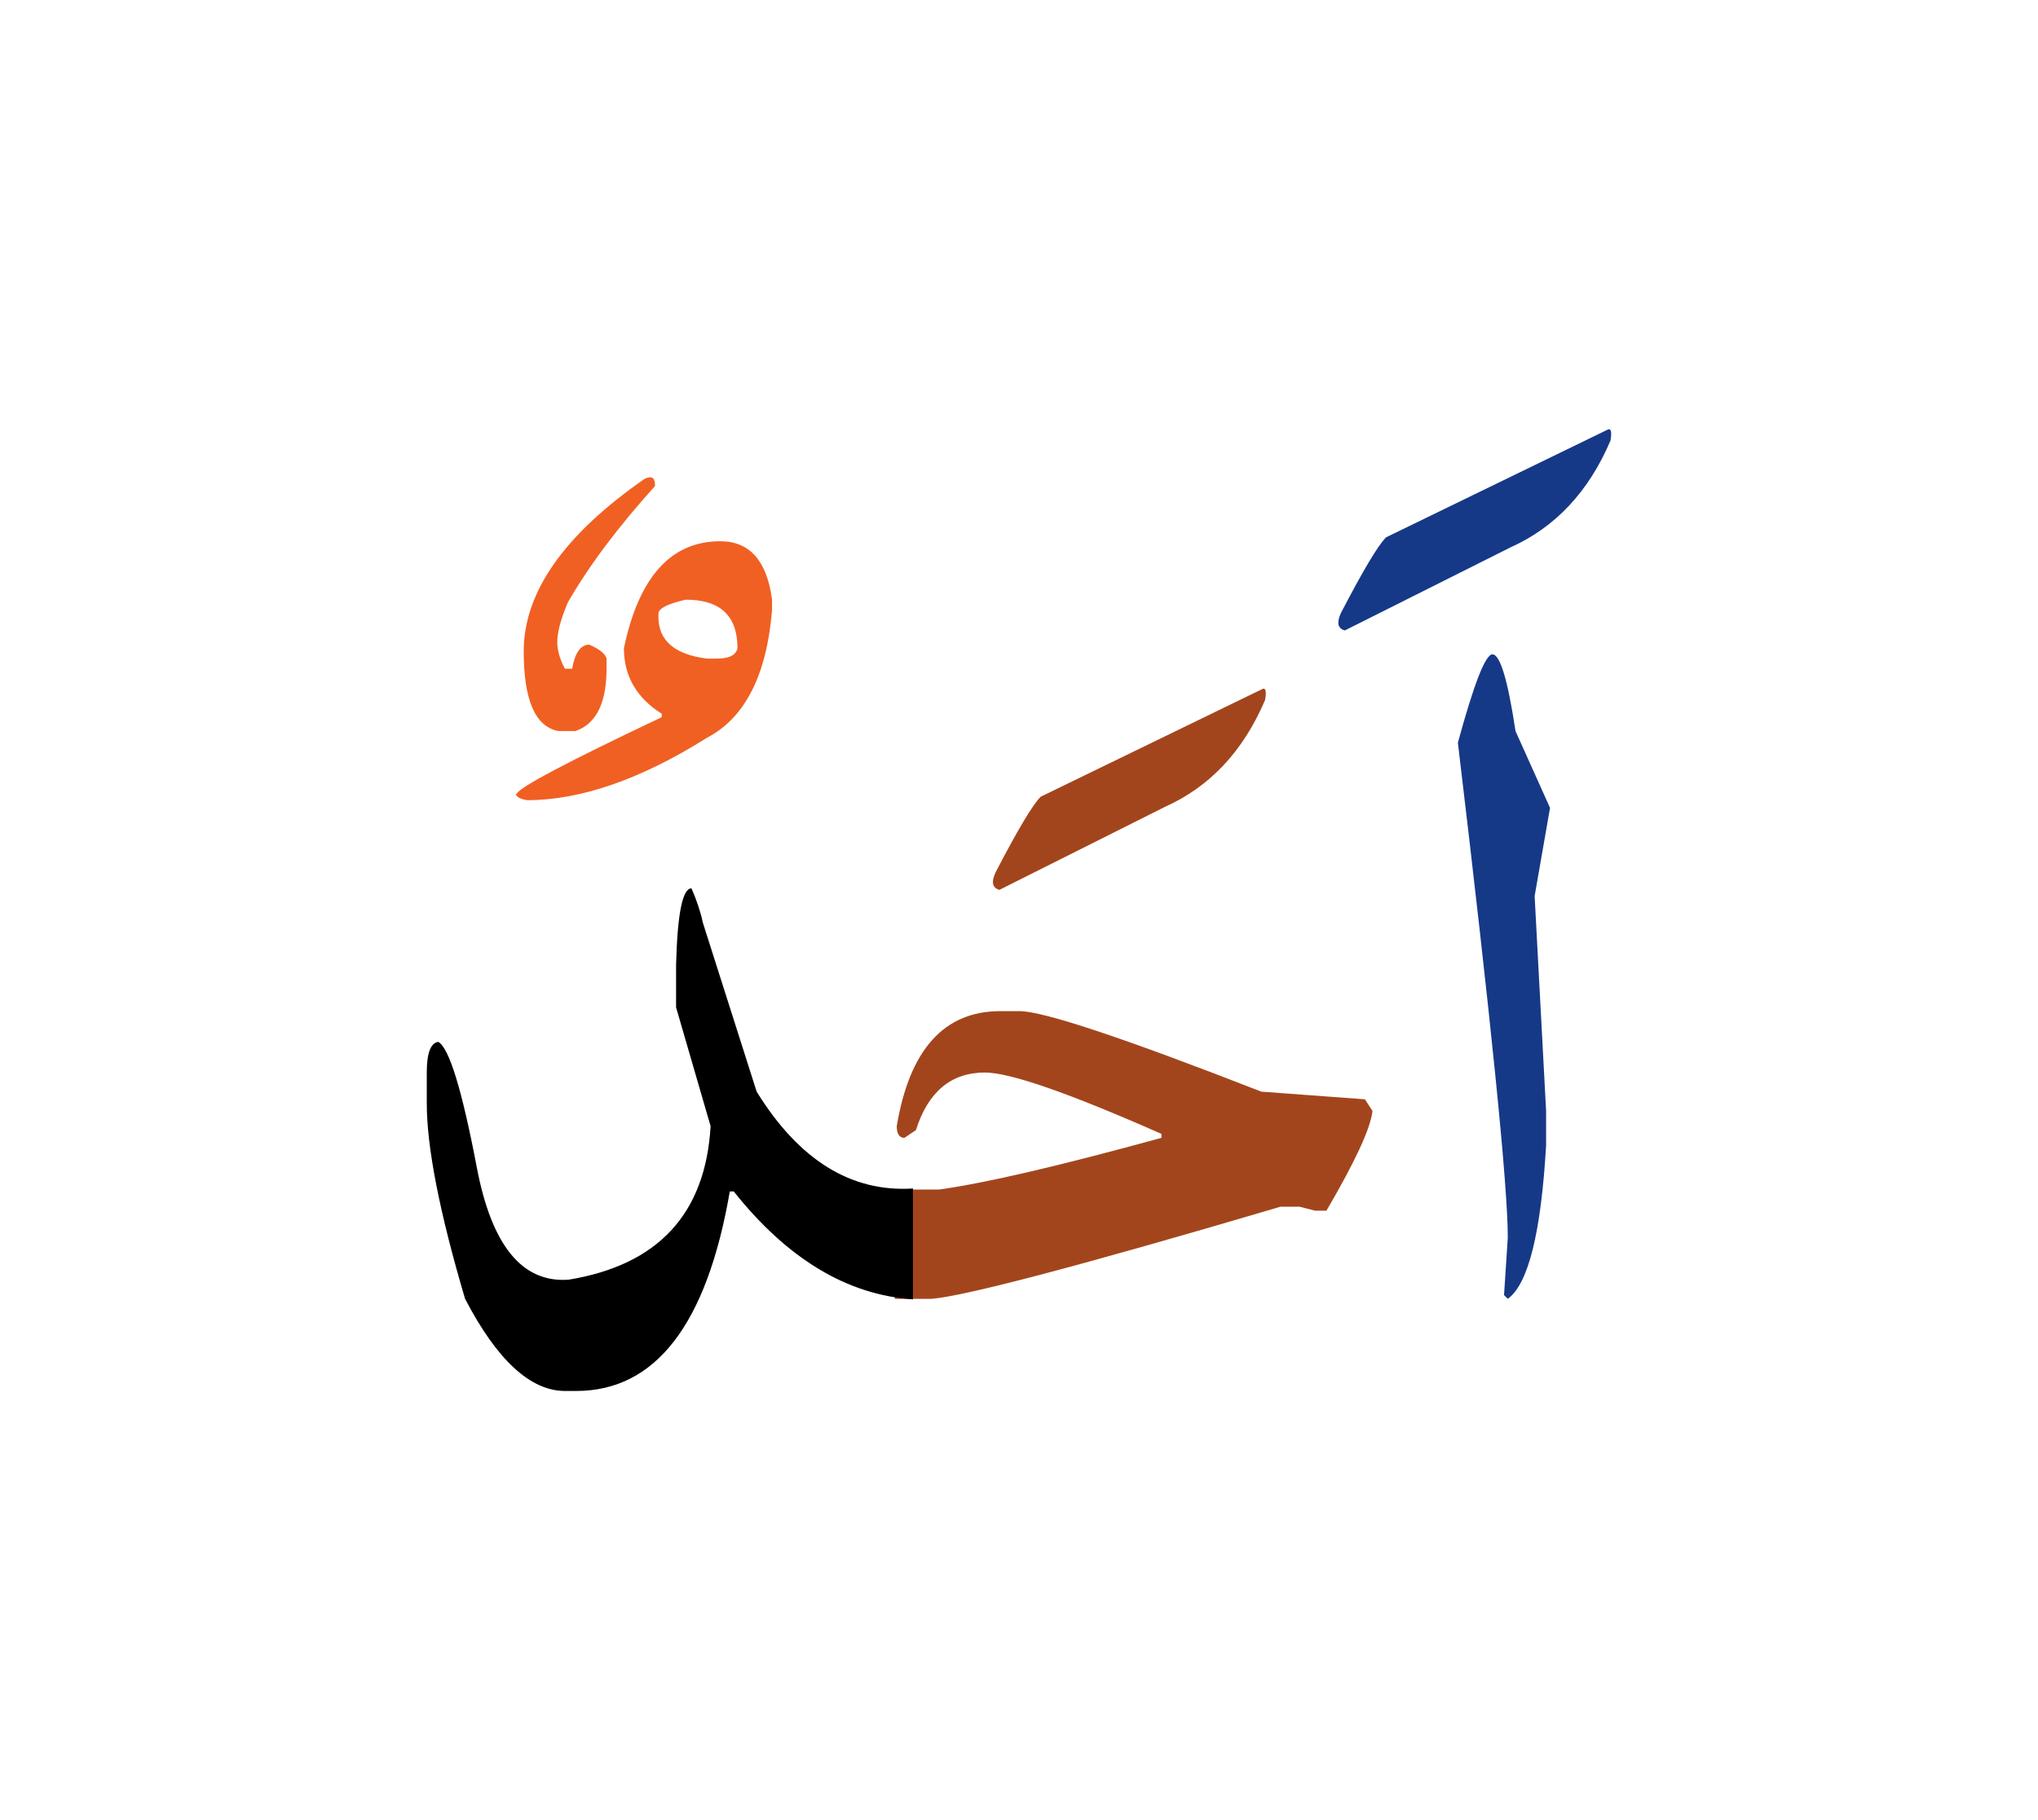 <svg id="vector" xmlns="http://www.w3.org/2000/svg" width="75" height="67" viewBox="0 0 83 73"><path fill="#163987" d="M60.781,26.081c0.313,0 0.627,1.047 0.94,3.126l1.406,3.127l-0.627,3.593l0.467,8.753v1.4c-0.207,3.573 -0.727,5.652 -1.56,6.253l-0.153,-0.153l0.153,-2.347c0,-2.106 -0.681,-8.827 -2.033,-20.153C60.028,27.28 60.495,26.081 60.781,26.081z" id="path_0"/><path fill="#163987" d="M65.448,16.94c0.16,-0.093 0.207,0.053 0.141,0.434c-0.887,2.08 -2.248,3.533 -4.08,4.353l-6.74,3.38c-0.287,-0.08 -0.34,-0.313 -0.16,-0.707c0.9,-1.733 1.514,-2.76 1.84,-3.086L65.448,16.94z" id="path_1"/><path fill="#a3451c" d="M36.441,47.881h1.8c1.9,-0.261 4.92,-0.968 9.061,-2.106v-0.16c-3.773,-1.667 -6.167,-2.5 -7.188,-2.5c-1.379,0 -2.313,0.779 -2.813,2.346l-0.467,0.314c-0.207,0 -0.313,-0.16 -0.313,-0.474c0.521,-3.12 1.927,-4.687 4.22,-4.687h0.78c0.967,0 4.247,1.094 9.847,3.279l4.221,0.313l0.307,0.474c-0.074,0.699 -0.701,2.053 -1.874,4.061h-0.467l-0.626,-0.16h-0.78c-8.127,2.399 -12.866,3.646 -14.22,3.753h-1.487V47.881z" id="path_2"/><path fill="#a3451c" d="M51.382,27.507c0.16,-0.093 0.206,0.053 0.14,0.433c-0.887,2.081 -2.247,3.534 -4.08,4.354l-6.74,3.38c-0.286,-0.08 -0.34,-0.313 -0.159,-0.707c0.899,-1.733 1.513,-2.76 1.84,-3.087L51.382,27.507z" id="path_3"/><path fill="#000001" d="M37.182,52.354c-2.68,-0.181 -5.113,-1.647 -7.3,-4.395h-0.16c-0.934,5.414 -3.02,8.121 -6.246,8.127h-0.475c-1.399,-0.006 -2.76,-1.253 -4.06,-3.753c-1.04,-3.513 -1.56,-6.173 -1.56,-7.967v-1.253c0,-0.78 0.153,-1.2 0.467,-1.247c0.439,0.233 0.967,1.94 1.573,5.127c0.606,3.18 1.853,4.7 3.739,4.56c3.646,-0.6 5.574,-2.687 5.78,-6.253l-1.406,-4.84v-1.72c0.054,-2.087 0.26,-3.127 0.626,-3.127c0.207,0.466 0.367,0.94 0.467,1.406l2.188,6.873c1.72,2.787 3.846,4.107 6.366,3.947V52.354z" id="path_4"/><path fill="#f06022" d="M29.335,21.474c1.193,0 1.9,0.793 2.107,2.38v0.434c-0.221,2.653 -1.107,4.386 -2.654,5.193c-2.693,1.693 -5.14,2.54 -7.326,2.54c-0.08,-0.013 -0.153,-0.033 -0.233,-0.06c-0.08,-0.027 -0.14,-0.067 -0.187,-0.121c-0.047,-0.046 -0.04,-0.08 0.014,-0.093c0.113,-0.26 2.08,-1.3 5.893,-3.107v-0.14c-1.026,-0.647 -1.539,-1.54 -1.539,-2.673C26.022,22.921 27.329,21.474 29.335,21.474L29.335,21.474zM26.815,24.421v0.133c0,0.967 0.66,1.533 1.973,1.7h0.406c0.5,0 0.781,-0.14 0.841,-0.426c0,-1.314 -0.7,-1.974 -2.106,-1.974C27.188,24.021 26.815,24.214 26.815,24.421z" id="path_5"/><path fill="#f06022" d="M26.249,18.934c0.3,-0.146 0.439,-0.047 0.426,0.293c-1.506,1.667 -2.693,3.247 -3.553,4.747c-0.247,0.586 -0.387,1.066 -0.42,1.453s0.066,0.8 0.307,1.24h0.293c0.113,-0.653 0.347,-0.98 0.699,-0.98c0.421,0.187 0.654,0.373 0.701,0.566v0.273c0.026,1.487 -0.394,2.38 -1.268,2.68h-0.699c-0.94,-0.187 -1.406,-1.267 -1.406,-3.247C21.329,23.554 22.968,21.214 26.249,18.934z" id="path_6"/></svg>